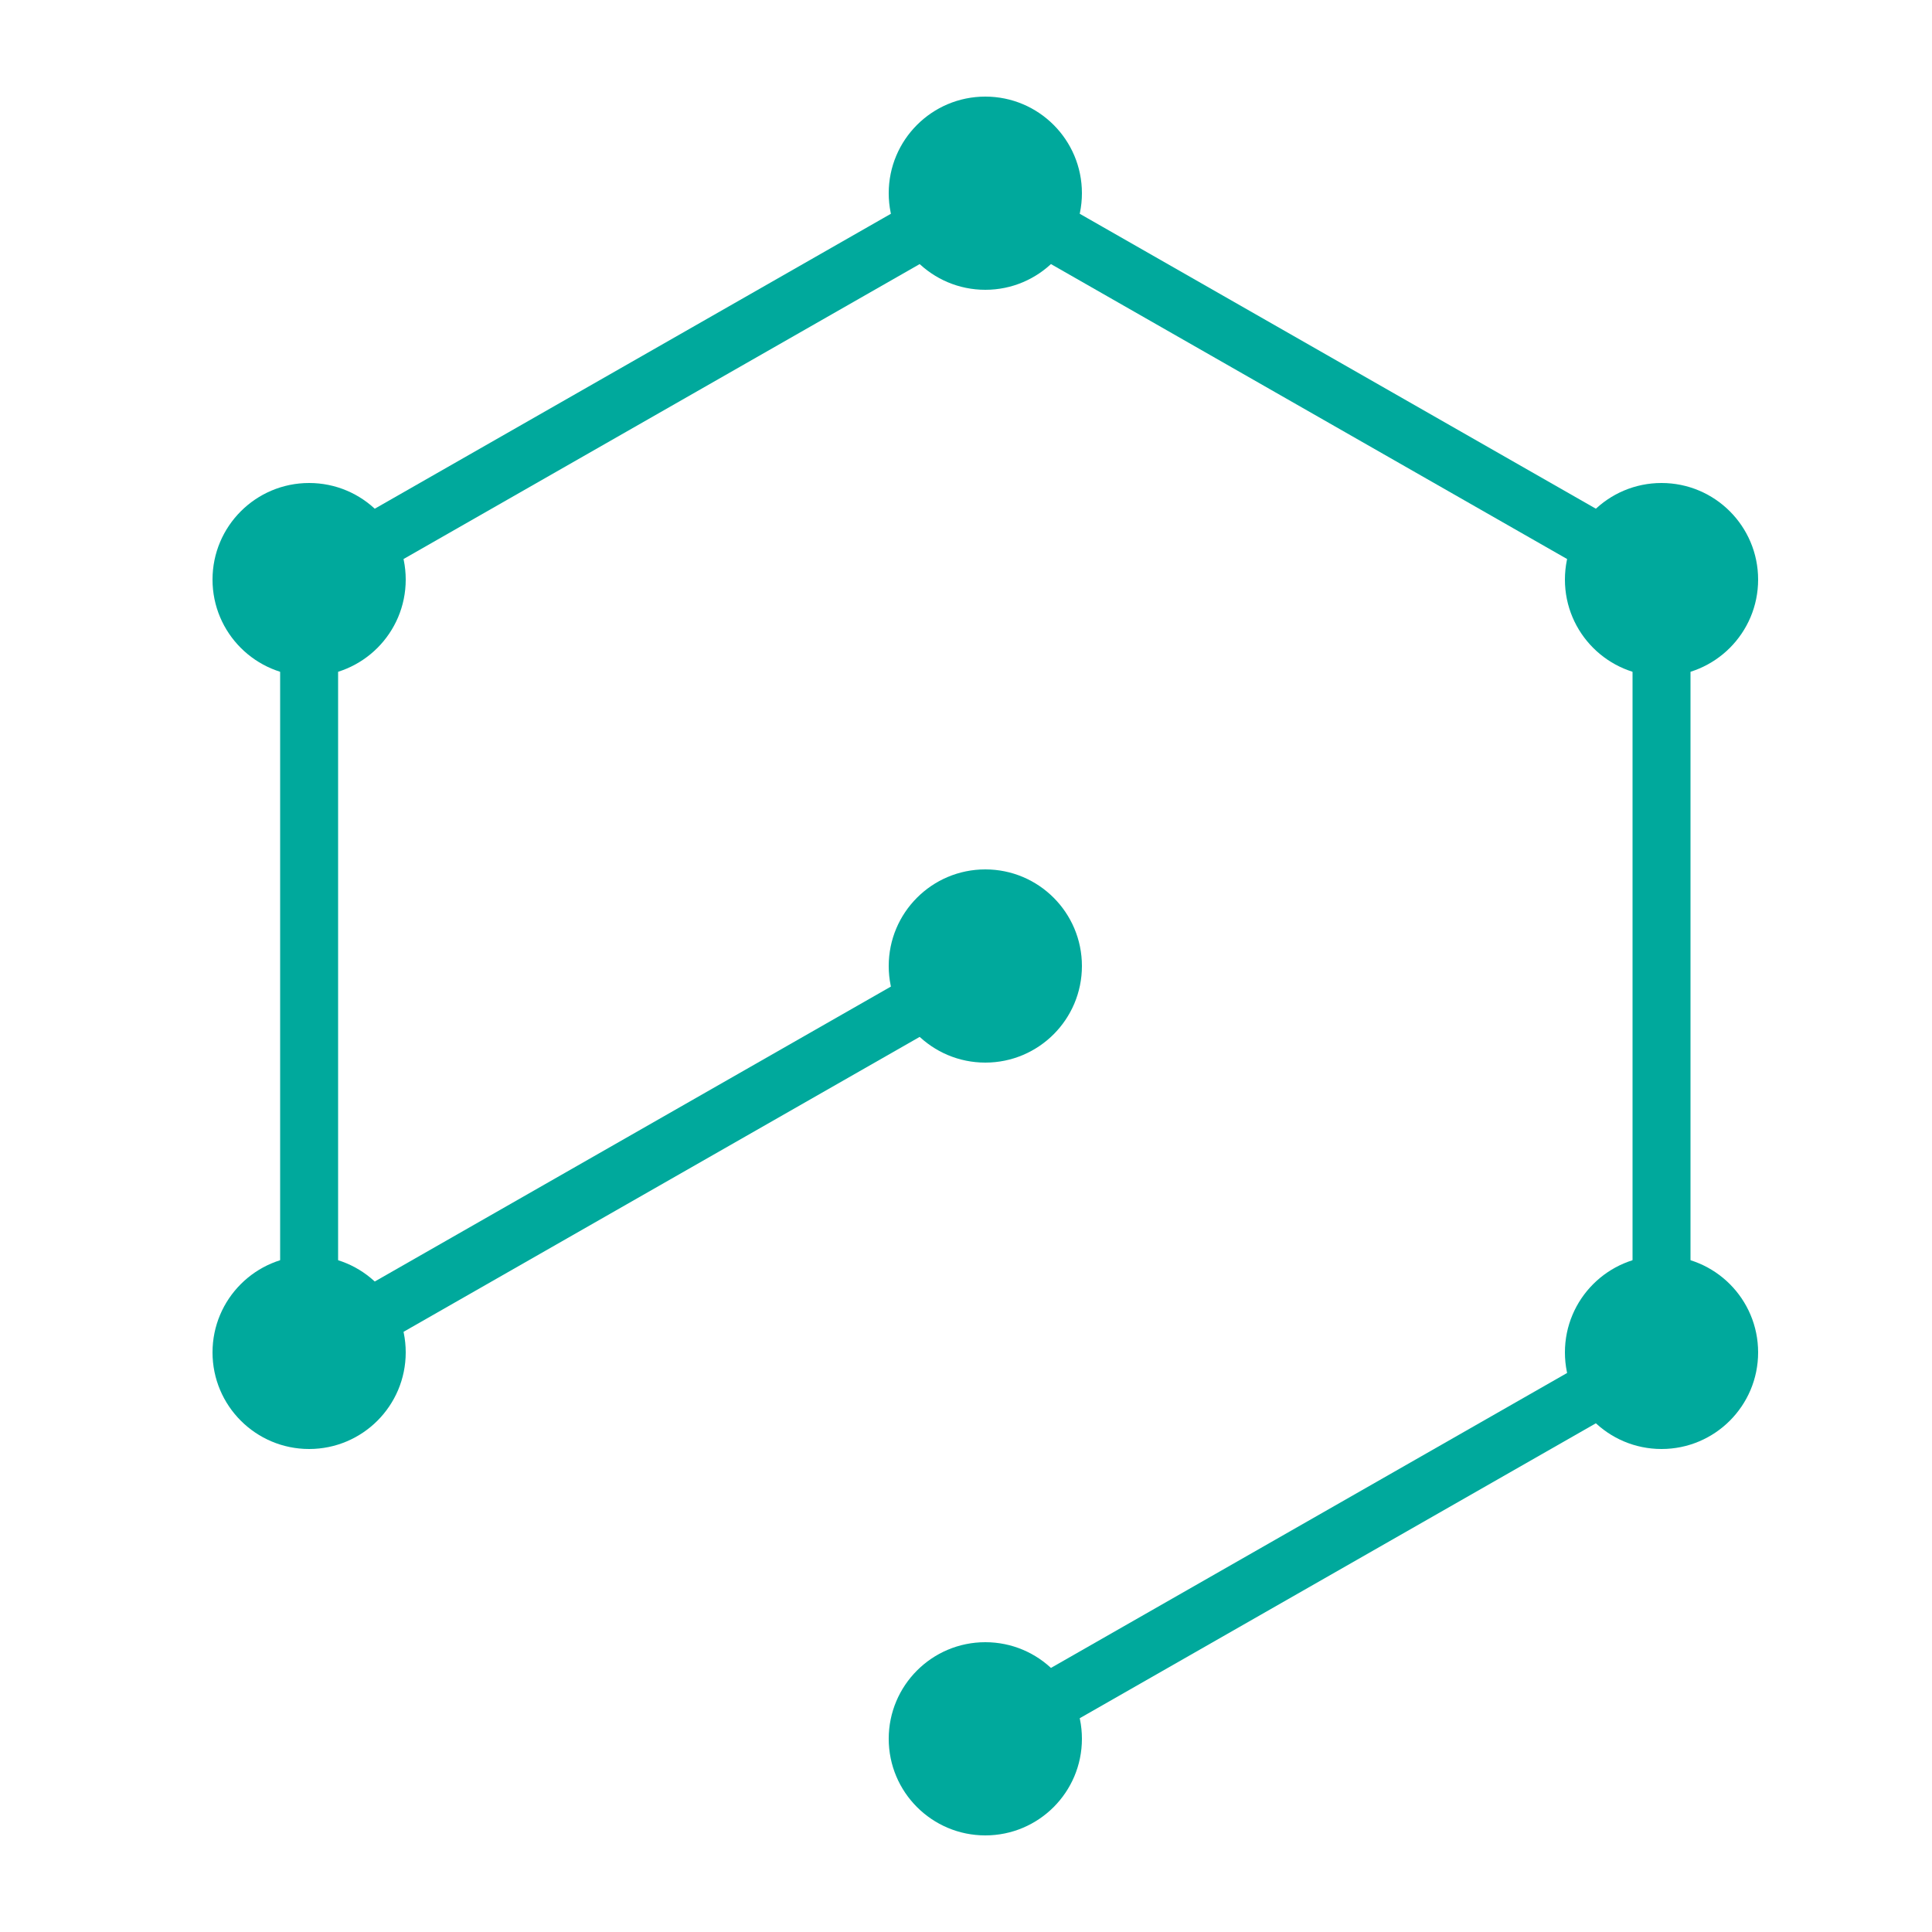 <svg width="50" height="50" id="logo" version="1.1" xmlns="http://www.w3.org/2000/svg" viewBox="-3 0 50 50" preserveAspectRatio="none">
        <g>
          {/*col-1*/}
          <circle className="circle1" cx="10%" cy="30%" r="5%" fill="#00a99c"/>
          <circle className="circle" cx="10%" cy="70%" r="5%" fill="#00a99c"/>
          {/*col-2*/}
          <circle className="circle1" cx="45%" cy="10%" r="5%" fill="#00a99c"/>
          <circle className="circle" cx="45%" cy="50%" r="5%" fill="#00a99c"/>
          <circle className="circle2" cx="45%" cy="90%" r="5%" fill="#00a99c"/>
          {/*col-3*/}
          <circle className="circle1" cx="80%" cy="30%" r="5%" fill="#00a99c"/>
          <circle className="circle2" cx="80%" cy="70%" r="5%" fill="#00a99c"/>
        </g>
        {/*lines | starting from center*/}
        <path className="line" d="M 22.5 25 L 5 35 L 5 15 L 22.5 05  L 40 15 L 40 35 L 22.5 45"
              stroke="#00a99c"
              fill="rgba(0,0,0,0)"
              stroke-width="1.5"
              vectorEffect="non-scaling-stroke"/>
      </svg>